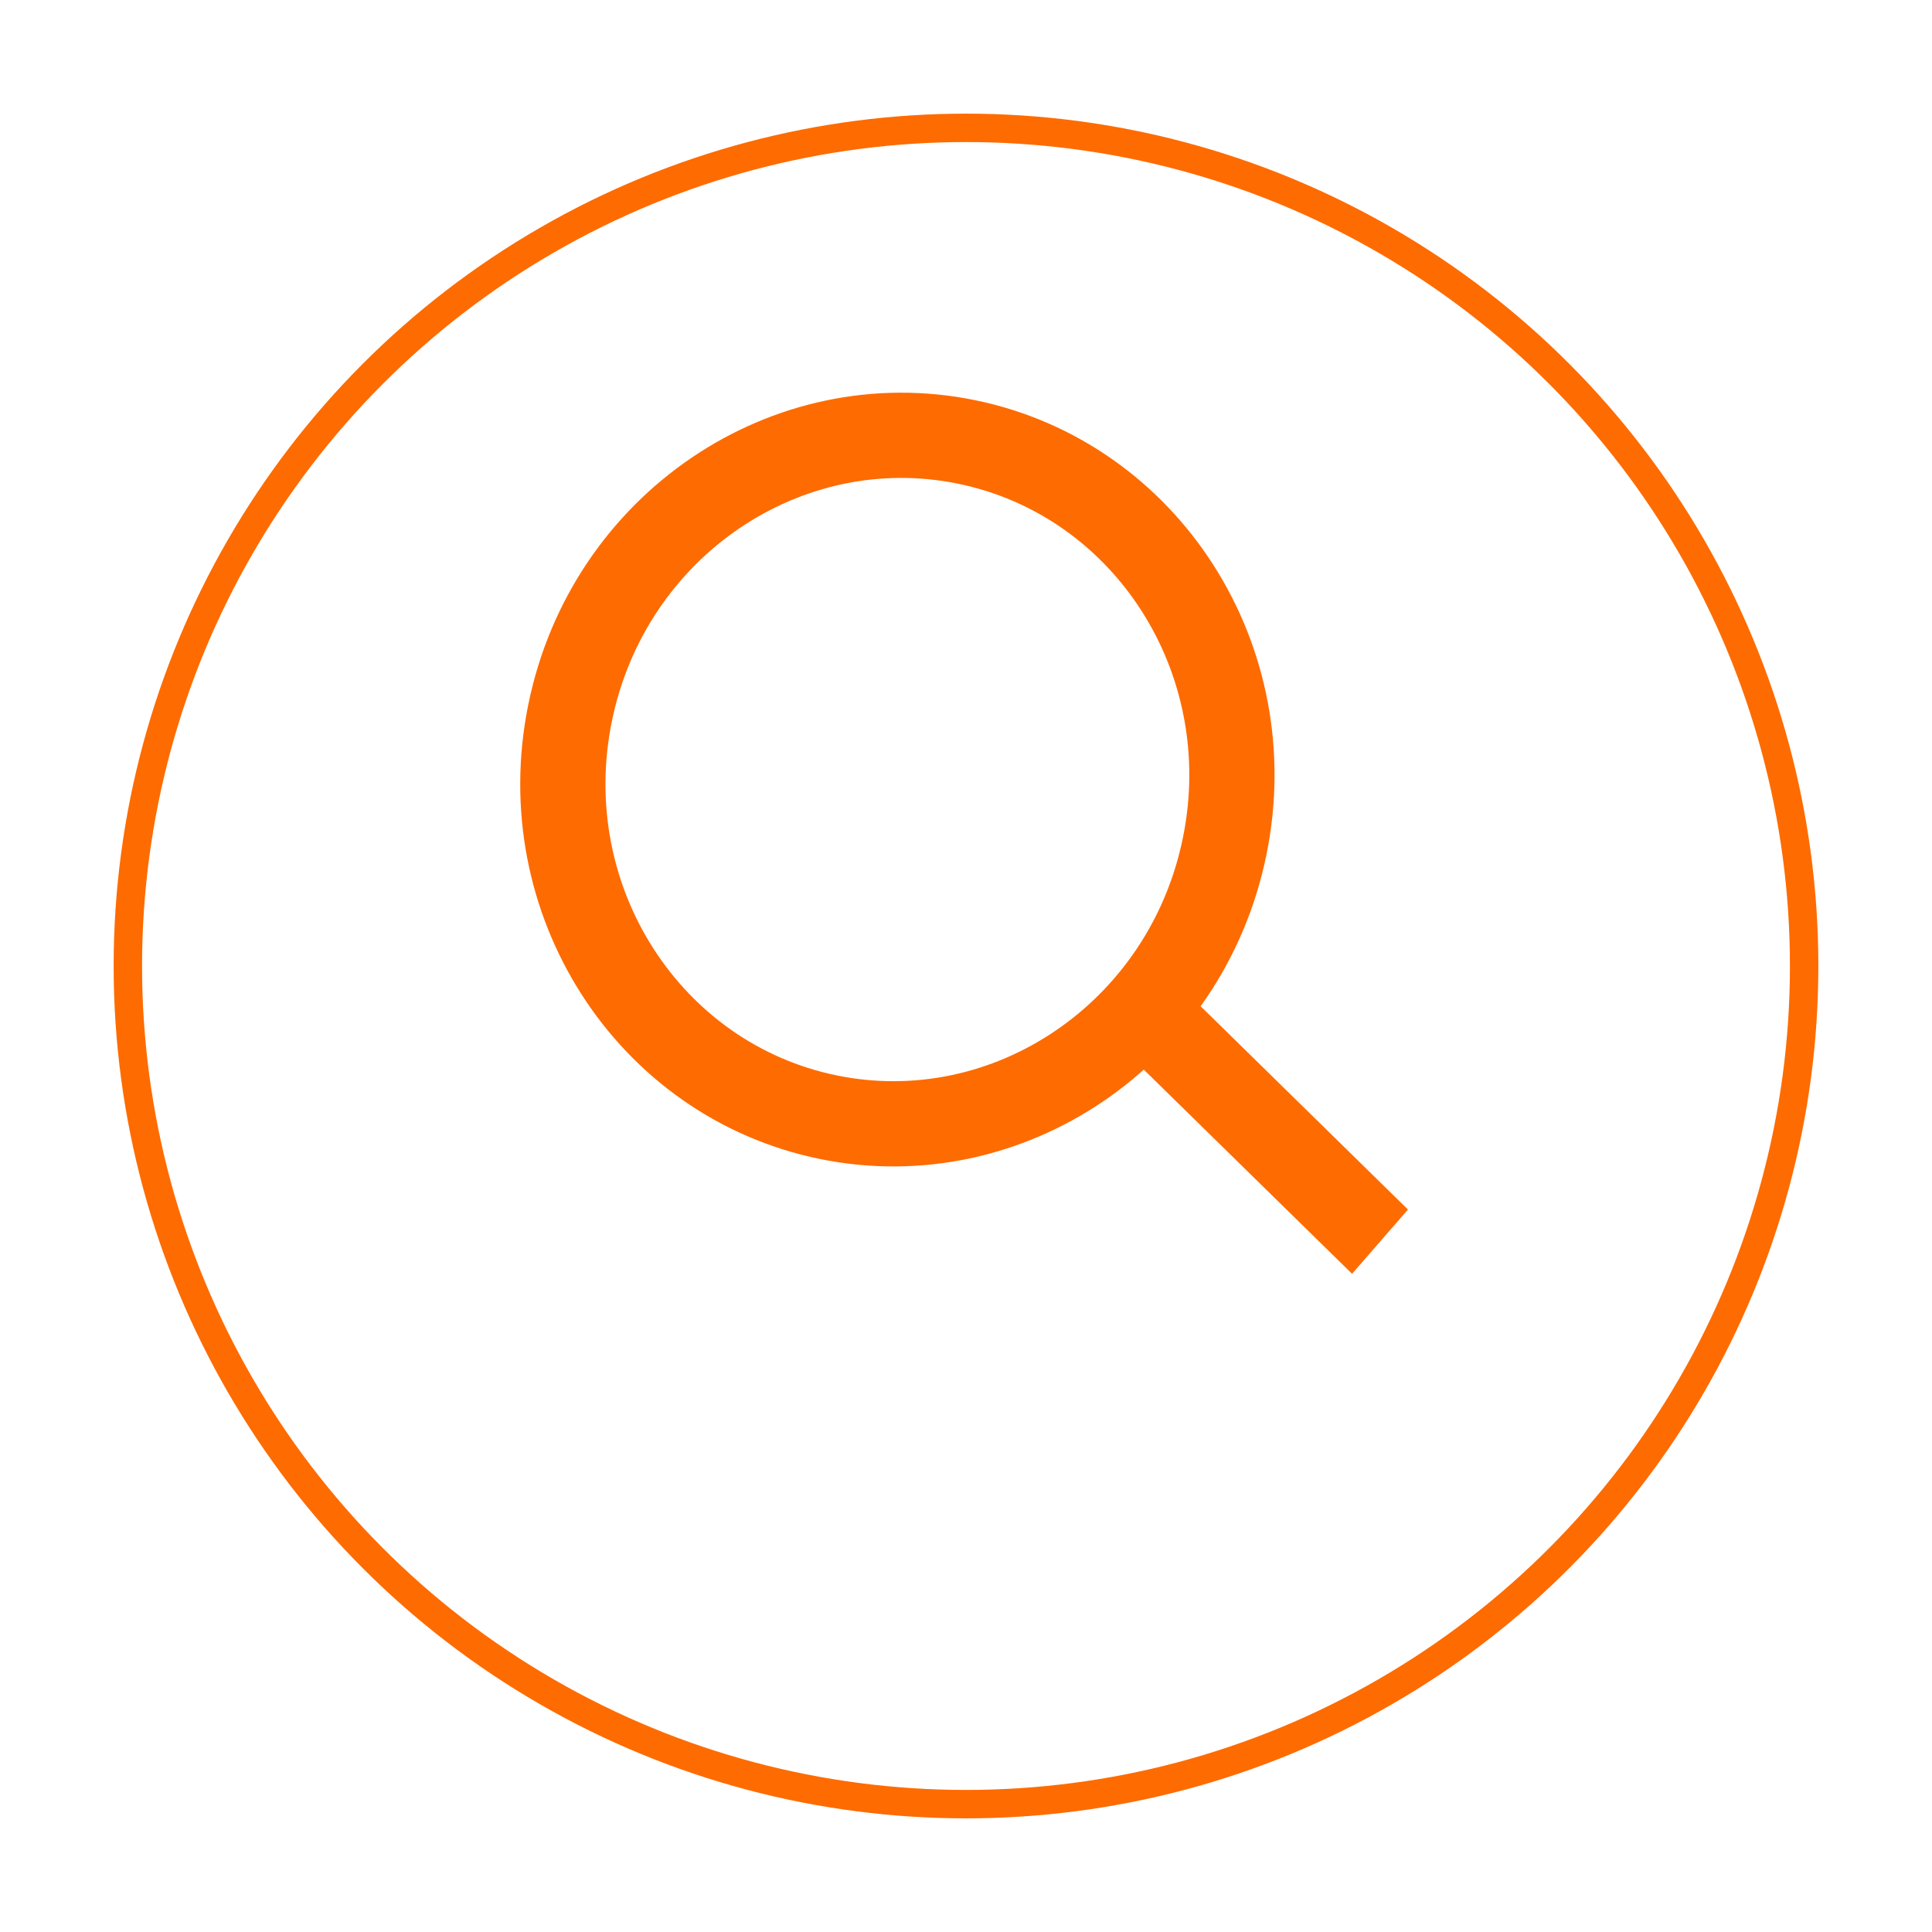 <svg width="68" height="68" viewBox="0 0 68 68" fill="none" xmlns="http://www.w3.org/2000/svg">
<g filter="url(#filter0_d_21_96)">
<circle cx="34" cy="30" r="30" fill="white"/>
<circle cx="34" cy="30" r="29.5" stroke="#FE6B00"/>
</g>
<path d="M43.103 29.793C41.753 36.395 35.478 40.615 29.155 39.322C22.832 38.029 18.717 31.684 20.067 25.082C21.417 18.48 27.692 14.261 34.015 15.554C40.338 16.847 44.453 23.191 43.103 29.793Z" stroke="#FE6B00" stroke-width="3"/>
<line y1="-1.5" x2="13.028" y2="-1.5" transform="matrix(0.714 0.7 -0.656 0.754 38.286 35.714)" stroke="#FE6B00" stroke-width="3"/>
<defs>
<filter id="filter0_d_21_96" x="0" y="0" width="68" height="68" filterUnits="userSpaceOnUse" color-interpolation-filters="sRGB">
<feFlood flood-opacity="0" result="BackgroundImageFix"/>
<feColorMatrix in="SourceAlpha" type="matrix" values="0 0 0 0 0 0 0 0 0 0 0 0 0 0 0 0 0 0 127 0" result="hardAlpha"/>
<feOffset dy="4"/>
<feGaussianBlur stdDeviation="2"/>
<feComposite in2="hardAlpha" operator="out"/>
<feColorMatrix type="matrix" values="0 0 0 0 0 0 0 0 0 0 0 0 0 0 0 0 0 0 0.25 0"/>
<feBlend mode="normal" in2="BackgroundImageFix" result="effect1_dropShadow_21_96"/>
<feBlend mode="normal" in="SourceGraphic" in2="effect1_dropShadow_21_96" result="shape"/>
</filter>
</defs>
</svg>
